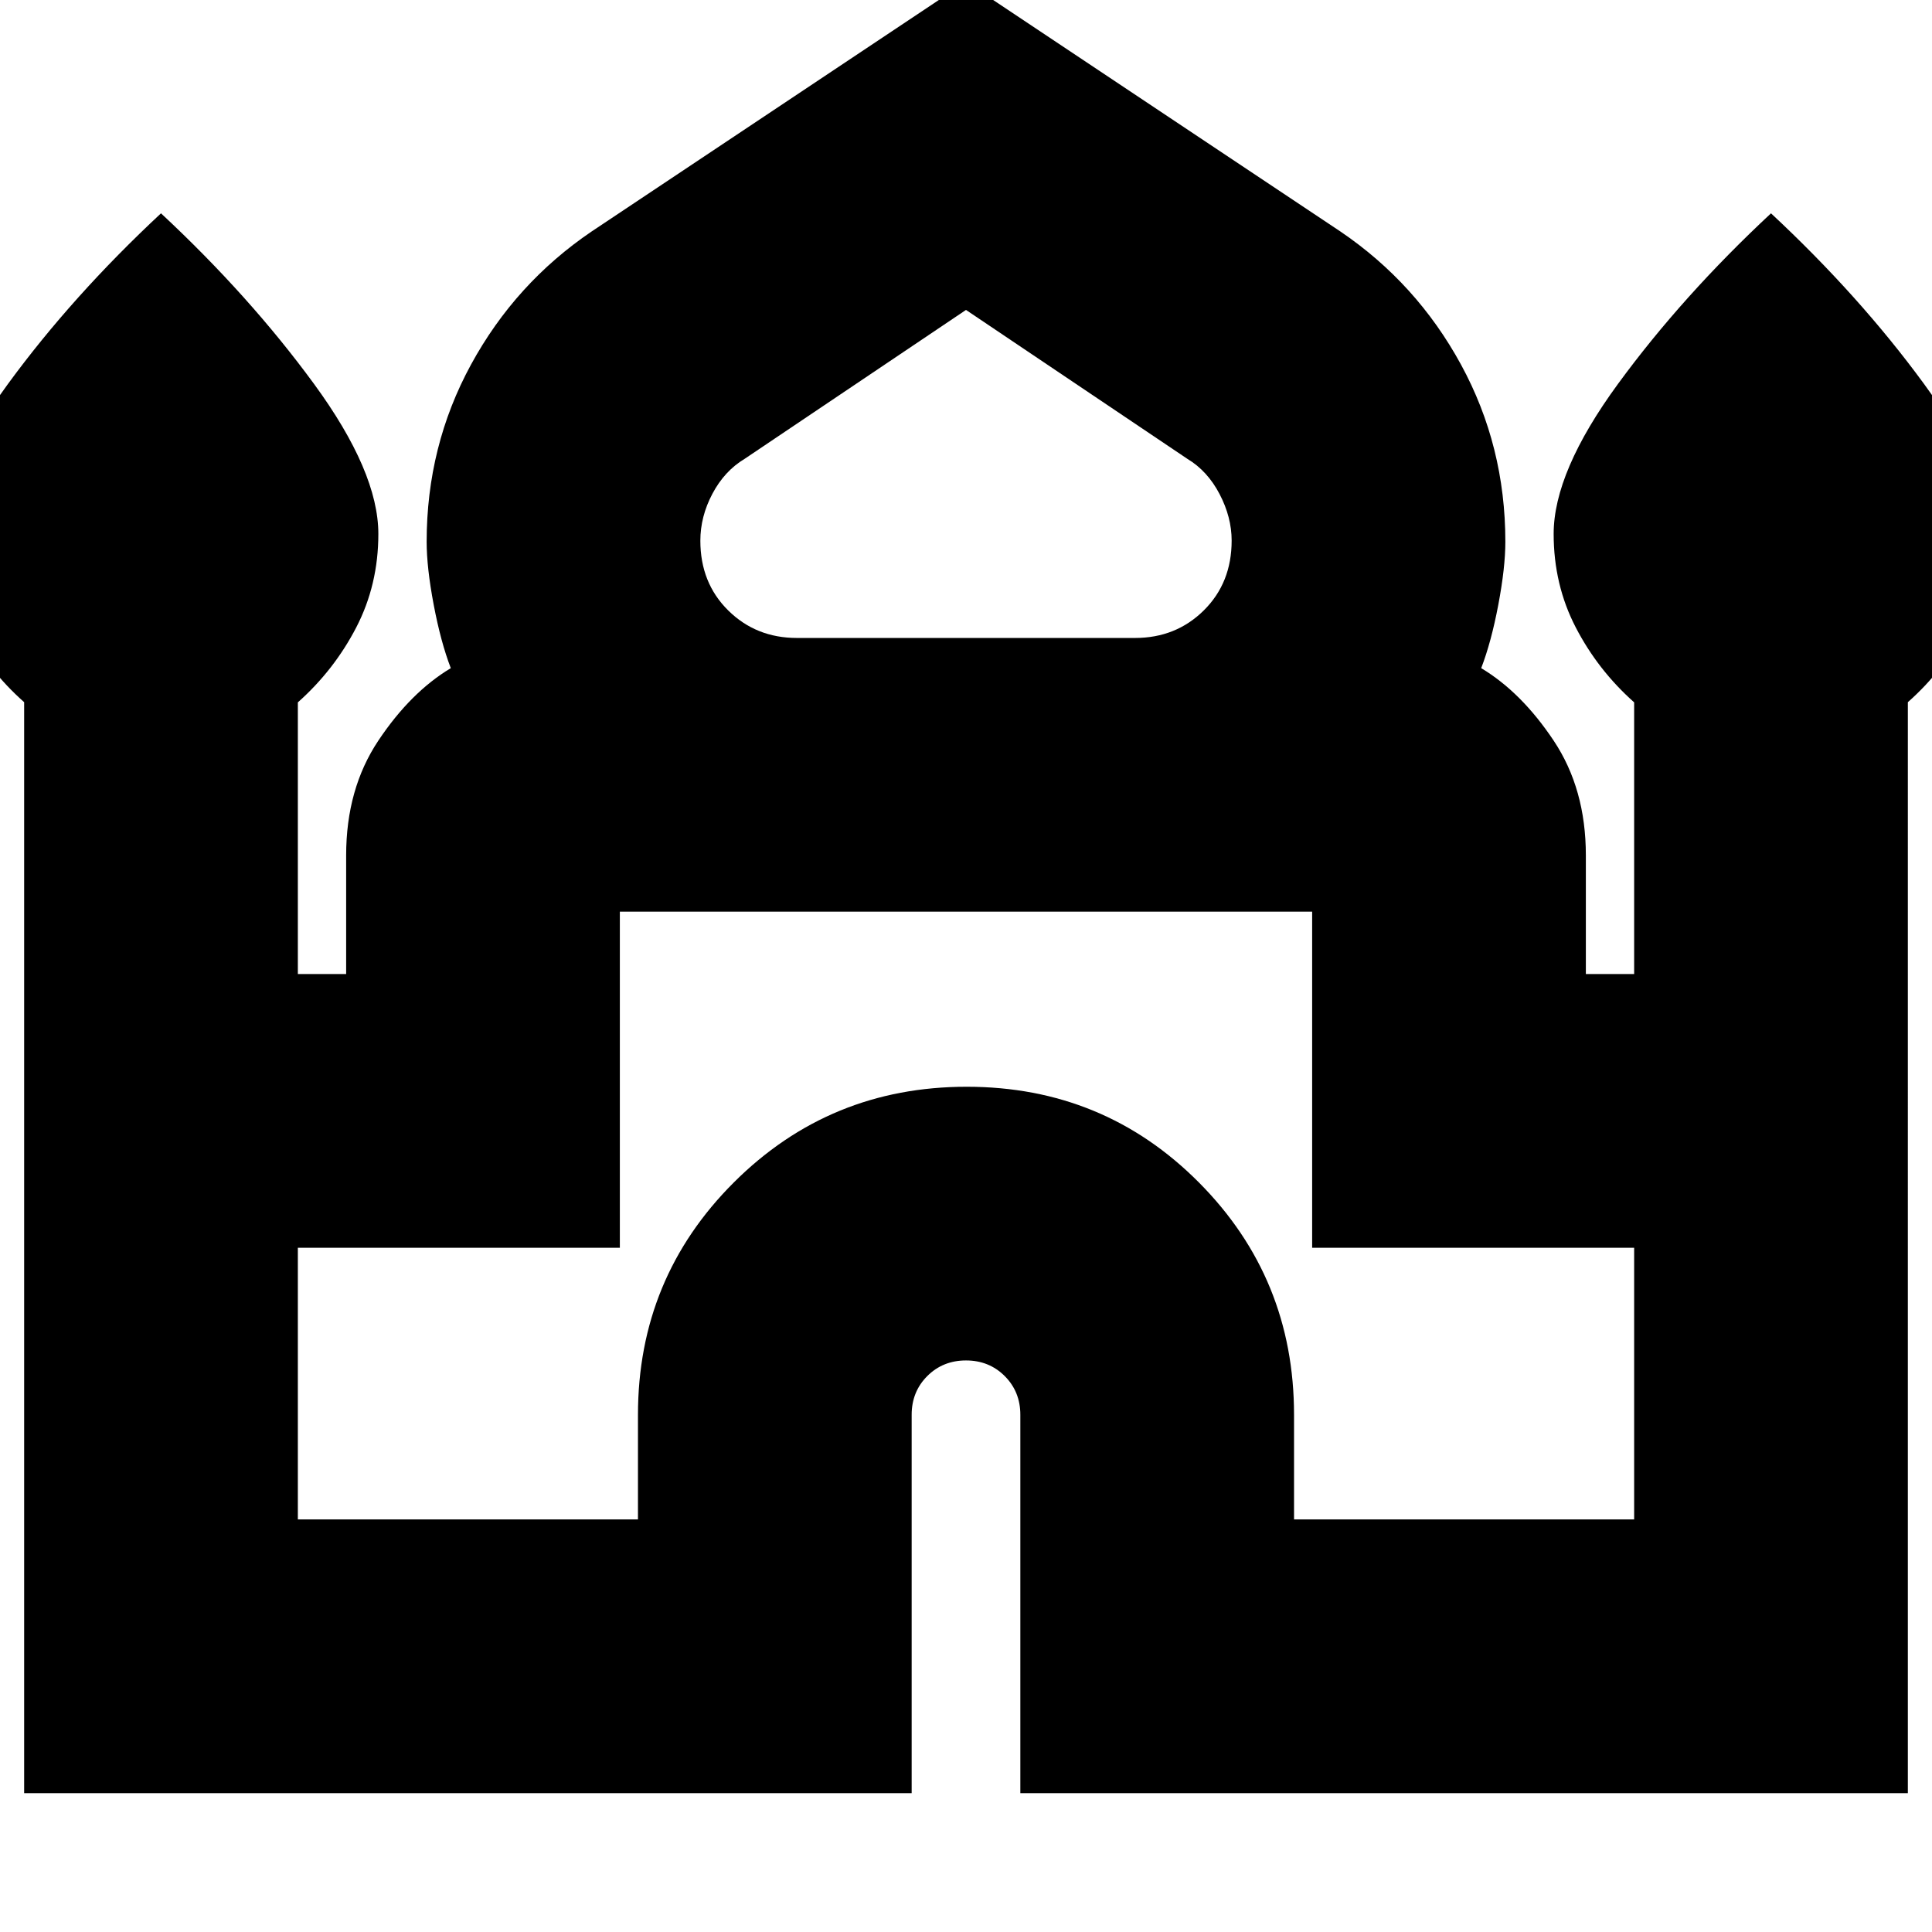 <svg xmlns="http://www.w3.org/2000/svg" height="24" viewBox="0 -960 960 960" width="24"><path d="M12-69v-542.09Q-6-627-17-648.2q-11-21.21-11-46.5 0-30.86 32-74.58T80-854q44 41 76 84.72t32 74.58q0 25.29-11 46.5-11 21.2-29 37.2v135h24v-59q0-33 16-57t36-36q-5-13-8.5-31.5t-3.5-31.31q0-47.58 22.04-88.03Q256.09-819.29 294-845l186-124 186 124q37.91 25.71 59.96 66.16Q748-738.39 748-690.81q0 12.81-3.5 31.31T736-628q20 12 36 36t16 57v59h24v-135q-18-16-29-37.2-11-21.21-11-46.5 0-30.86 32-74.58T880-854q44 41 76 84.72t32 74.58q0 25.29-11 46.5-11 21.2-29 37.11V-69H507v-188q0-11.48-7.76-19.24Q491.48-284 480-284q-11.48 0-19.24 7.76Q453-268.48 453-257v188H12Zm384-574h168q20.32 0 34.16-13.69Q612-670.38 612-691.38q0-11.62-6-23.12-6-11.5-16-17.5l-110-74-110 74q-10 6-16 17.33-6 11.33-6 23.34 0 20.98 13.84 34.65Q375.68-643 396-643ZM148-205h169v-52q0-67.92 47.64-115.46Q412.29-420 480.35-420q68.07 0 115.36 47.54Q643-324.92 643-257v52h169v-135H652v-167H308v167H148v135Zm332-302Zm0-136Zm0 15Z"/></svg>